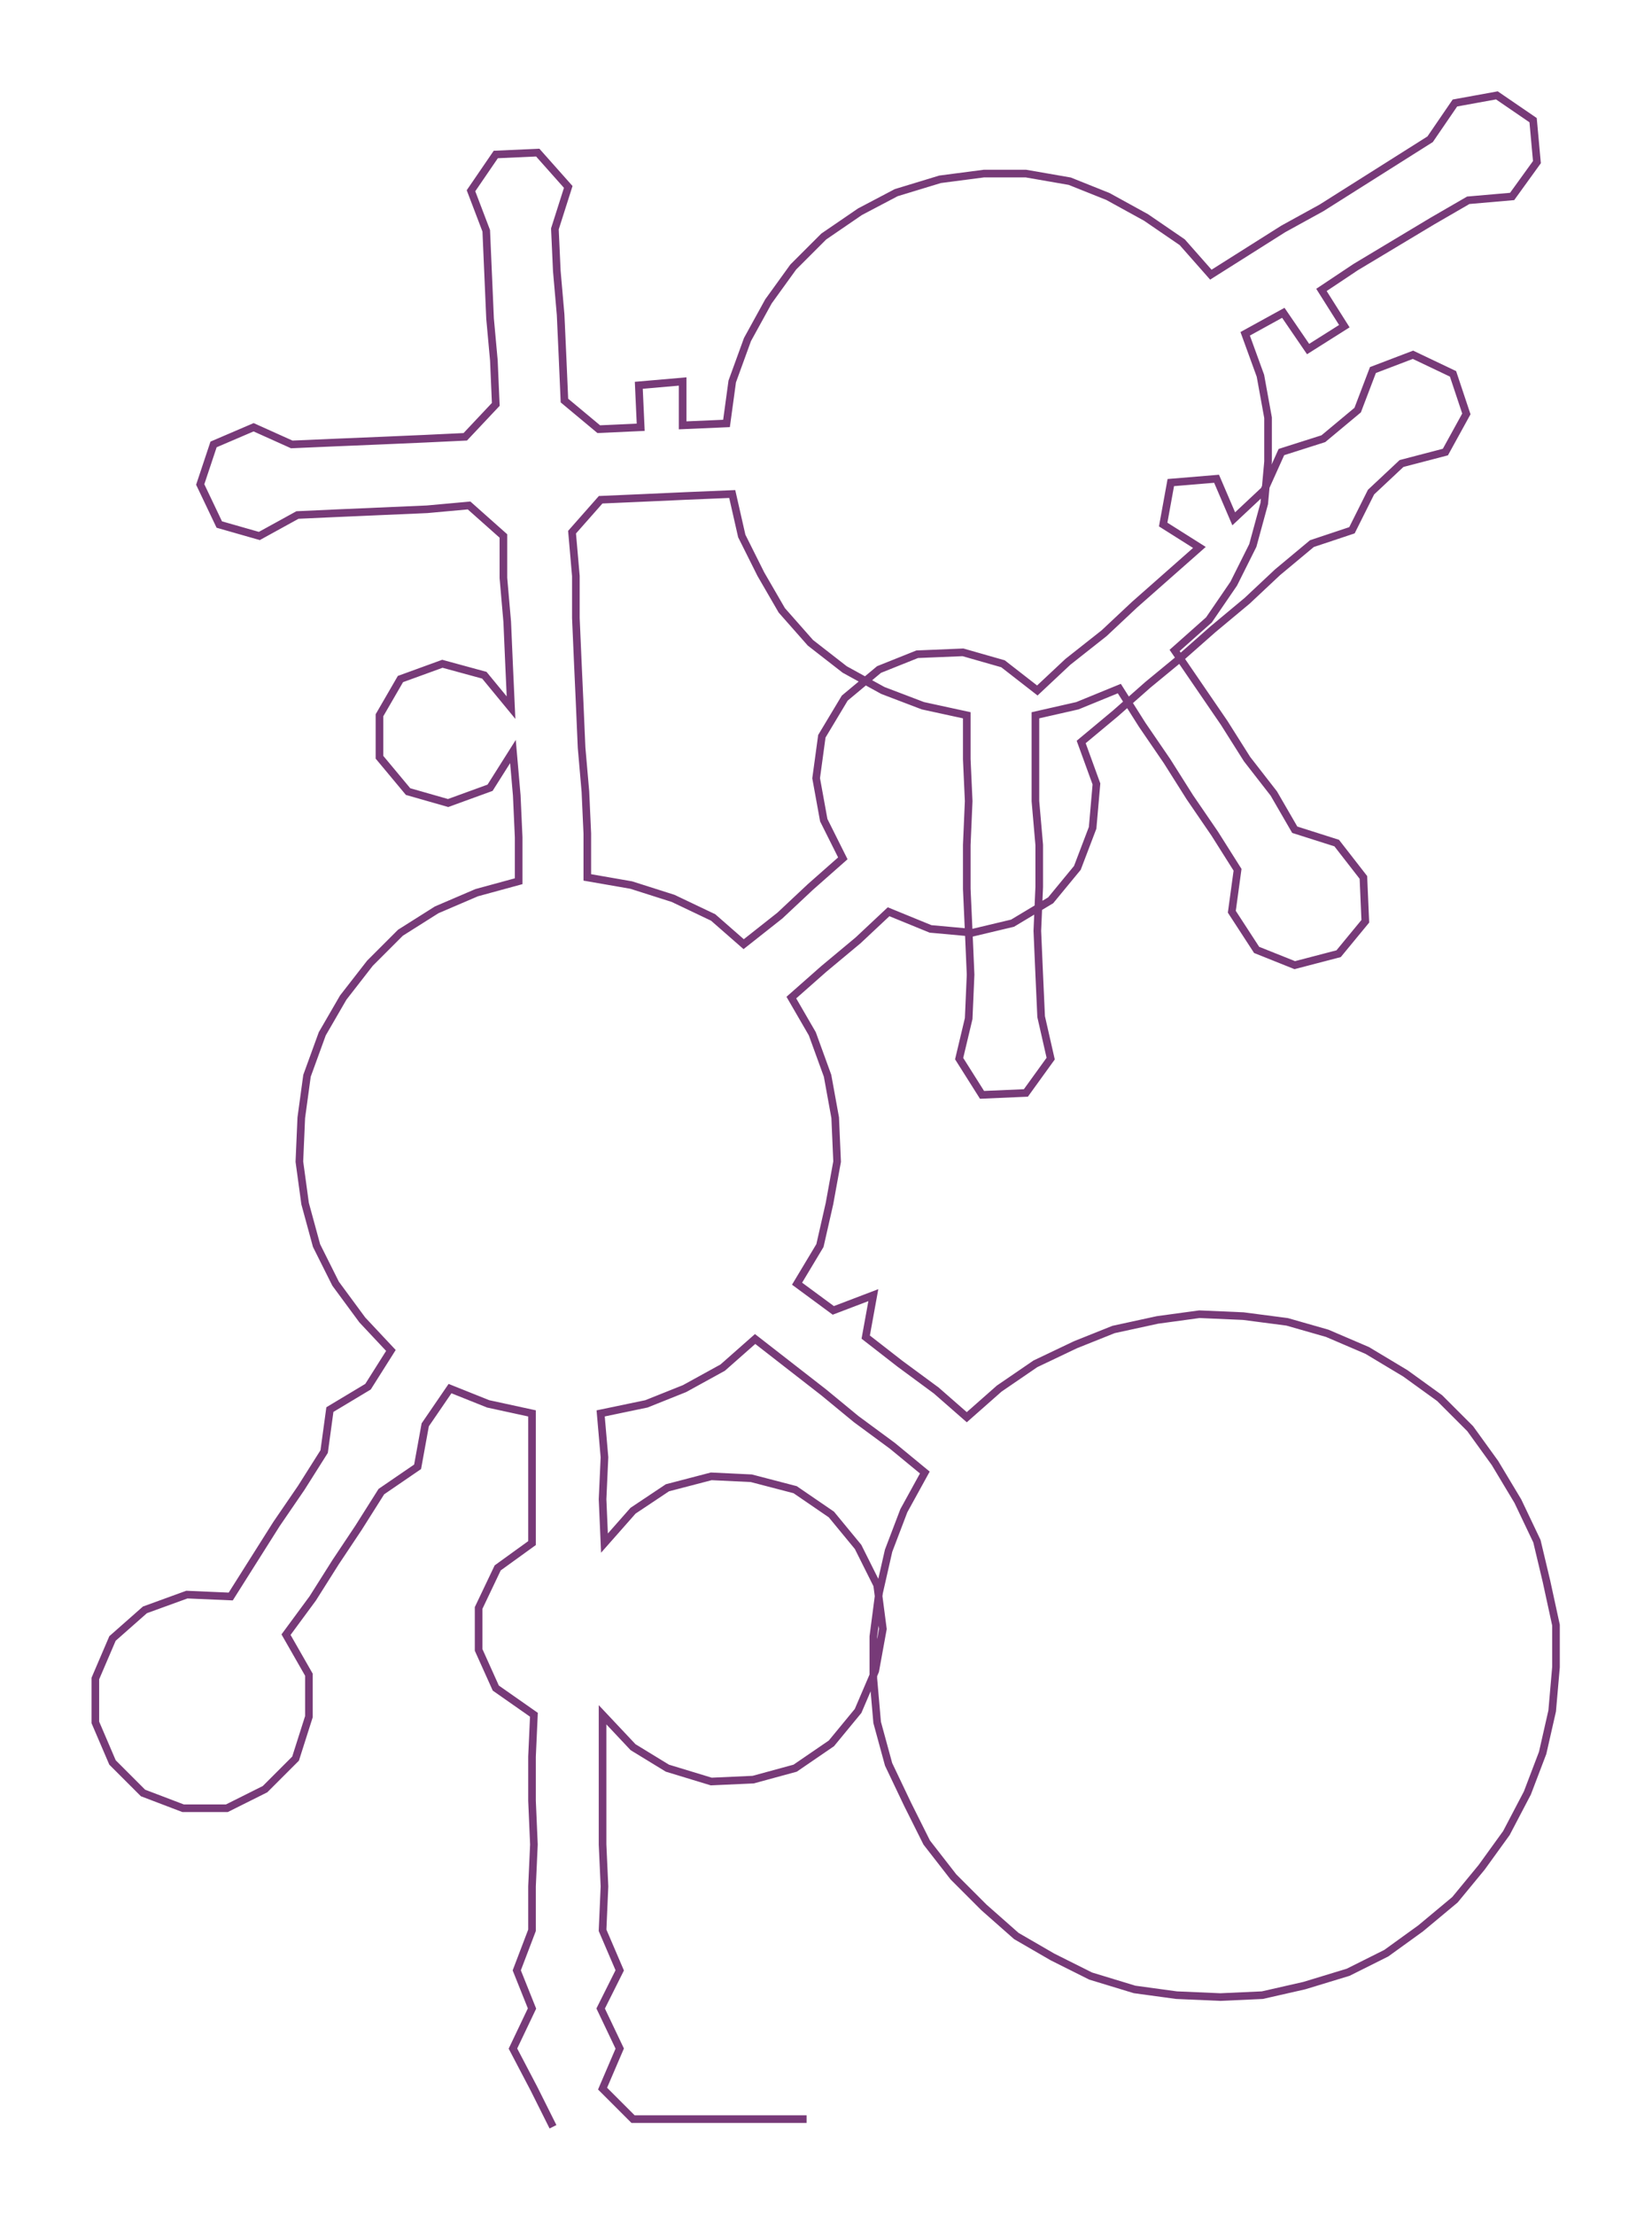 <ns0:svg xmlns:ns0="http://www.w3.org/2000/svg" width="223.786px" height="300px" viewBox="0 0 866.35 1161.4"><ns0:path style="stroke:#773a78;stroke-width:4px;fill:none;" d="M290 1115 L290 1115 L280 1095 L269 1074 L279 1053 L271 1033 L279 1012 L279 989 L280 967 L279 944 L279 921 L280 899 L260 885 L251 865 L251 843 L261 822 L279 809 L279 786 L279 764 L279 741 L256 736 L236 728 L223 747 L219 769 L200 782 L188 801 L176 819 L164 838 L150 857 L162 878 L162 900 L155 922 L139 938 L119 948 L96 948 L75 940 L59 924 L50 903 L50 880 L59 859 L76 844 L98 836 L121 837 L133 818 L145 799 L158 780 L170 761 L173 739 L193 727 L205 708 L190 692 L176 673 L166 653 L160 631 L157 609 L158 586 L161 564 L169 542 L180 523 L194 505 L210 489 L229 477 L250 468 L272 462 L272 439 L271 417 L269 394 L257 413 L235 421 L214 415 L199 397 L199 375 L210 356 L232 348 L254 354 L268 371 L267 349 L266 326 L264 303 L264 281 L246 265 L224 267 L201 268 L178 269 L156 270 L136 281 L115 275 L105 254 L112 233 L133 224 L153 233 L176 232 L200 231 L223 230 L244 229 L260 212 L259 189 L257 167 L256 144 L255 121 L247 100 L260 81 L282 80 L298 98 L291 120 L292 142 L294 165 L295 187 L296 210 L314 225 L336 224 L335 202 L358 200 L358 223 L381 222 L384 200 L392 178 L403 158 L416 140 L432 124 L451 111 L470 101 L493 94 L516 91 L538 91 L561 95 L581 103 L601 114 L620 127 L635 144 L654 132 L673 120 L693 109 L712 97 L731 85 L750 73 L763 54 L785 50 L804 63 L806 85 L793 103 L770 105 L751 116 L731 128 L711 140 L693 152 L705 171 L686 183 L673 164 L653 175 L661 197 L665 219 L665 242 L663 264 L657 286 L647 306 L634 325 L616 341 L629 360 L642 379 L654 398 L668 416 L679 435 L701 442 L715 460 L716 483 L702 500 L679 506 L659 498 L646 478 L649 456 L637 437 L624 418 L612 399 L599 380 L587 361 L565 370 L543 375 L543 397 L543 420 L545 443 L545 465 L544 488 L545 511 L546 533 L551 555 L538 573 L515 574 L503 555 L508 534 L509 511 L508 488 L507 466 L507 443 L508 420 L507 398 L507 375 L484 370 L463 362 L443 351 L425 337 L410 320 L399 301 L389 281 L384 259 L360 260 L338 261 L315 262 L300 279 L302 302 L302 324 L303 347 L304 369 L305 392 L307 415 L308 437 L308 460 L331 464 L353 471 L374 481 L390 495 L409 480 L425 465 L442 450 L432 430 L428 408 L431 386 L443 366 L461 351 L481 343 L505 342 L526 348 L544 362 L560 347 L579 332 L595 317 L612 302 L629 287 L610 275 L614 253 L638 251 L647 272 L663 257 L672 237 L694 230 L712 215 L720 194 L741 186 L762 196 L769 217 L758 237 L735 243 L719 258 L709 278 L688 285 L670 300 L654 315 L636 330 L619 345 L602 359 L585 374 L567 389 L575 411 L573 434 L565 455 L551 472 L531 484 L510 489 L488 487 L466 478 L450 493 L432 508 L415 523 L426 542 L434 564 L438 586 L439 609 L435 631 L430 653 L418 673 L437 687 L458 679 L454 701 L472 715 L491 729 L507 743 L524 728 L543 715 L564 705 L584 697 L607 692 L629 689 L652 690 L675 693 L696 699 L717 708 L737 720 L755 733 L771 749 L784 767 L796 787 L806 808 L811 829 L816 852 L816 874 L814 897 L809 919 L801 940 L790 961 L777 979 L763 996 L745 1011 L727 1024 L707 1034 L684 1041 L662 1046 L640 1047 L617 1046 L595 1043 L572 1036 L552 1026 L533 1015 L516 1000 L500 984 L486 966 L476 946 L466 925 L460 903 L458 880 L458 858 L461 835 L466 813 L474 792 L485 772 L468 758 L449 744 L432 730 L414 716 L396 702 L379 717 L359 728 L339 736 L315 741 L317 764 L316 786 L317 809 L332 792 L350 780 L373 774 L394 775 L417 781 L436 794 L450 811 L460 831 L463 854 L459 876 L450 897 L436 914 L417 927 L395 933 L373 934 L350 927 L332 916 L316 899 L316 921 L316 944 L316 967 L317 989 L316 1012 L325 1033 L315 1053 L325 1074 L316 1095 L332 1111 L355 1111 L377 1111 L400 1111 L423 1111" /></ns0:svg>